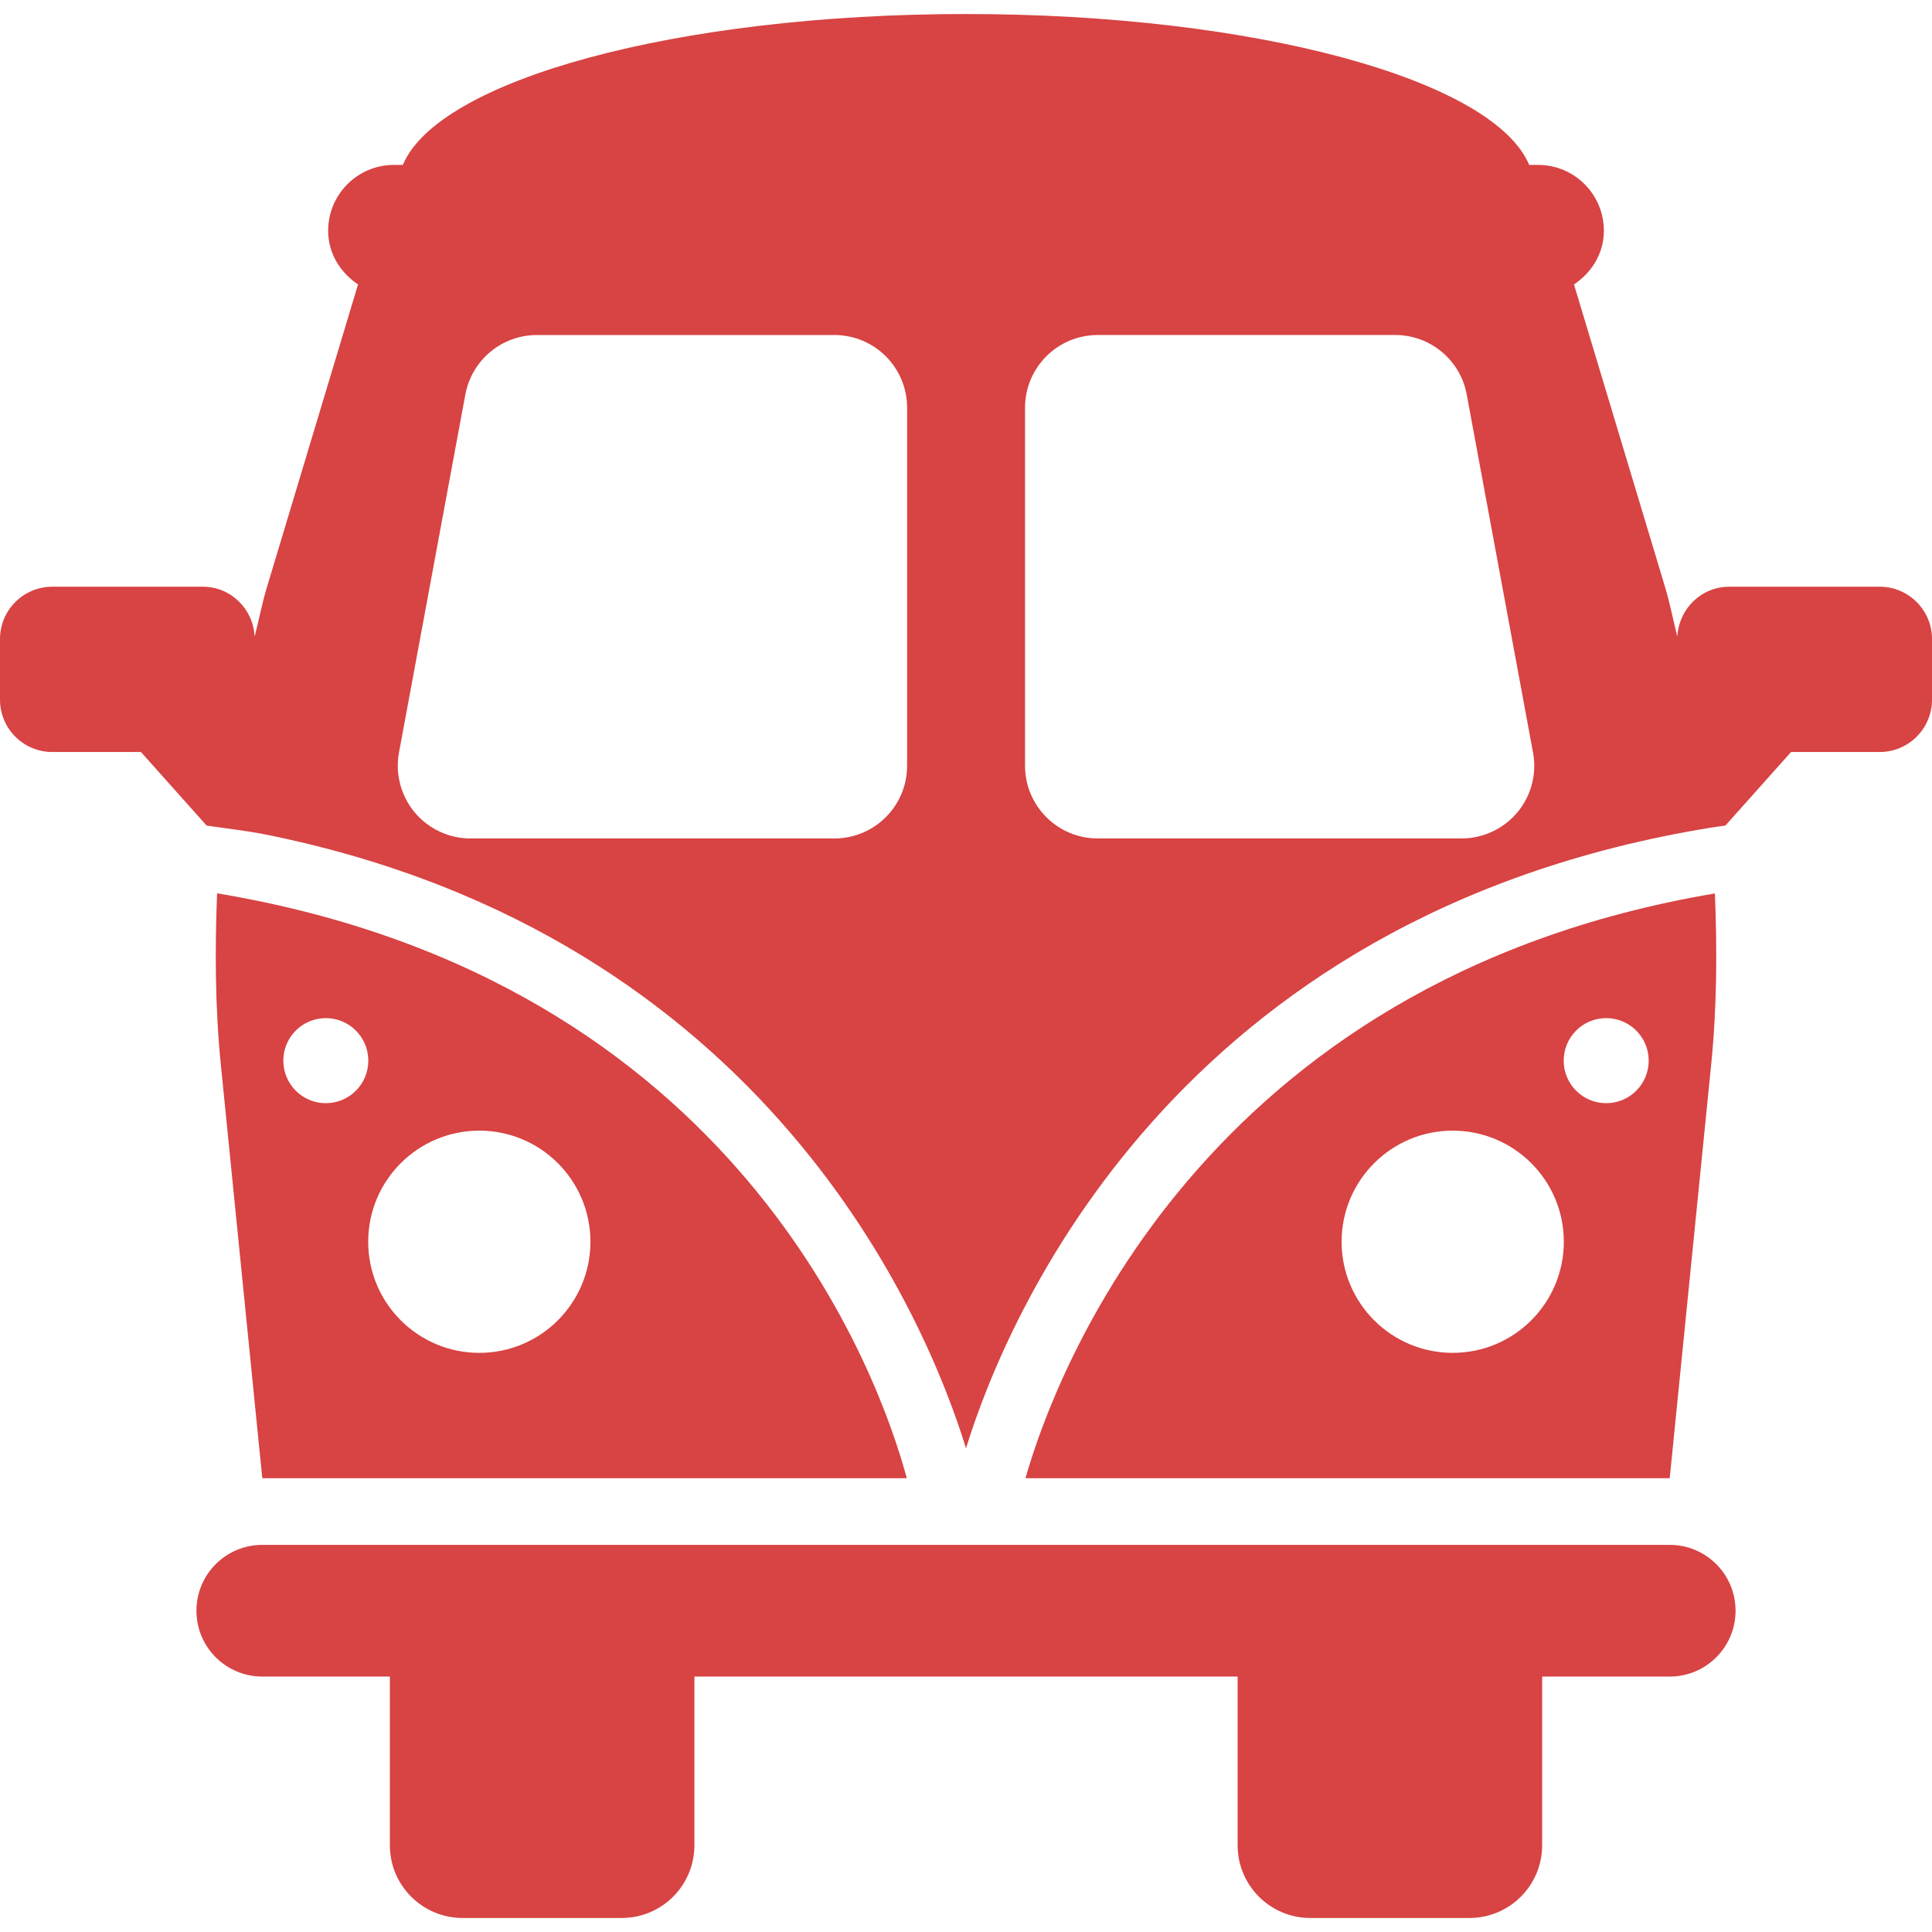 <!DOCTYPE svg PUBLIC "-//W3C//DTD SVG 1.1//EN" "http://www.w3.org/Graphics/SVG/1.1/DTD/svg11.dtd">
<!-- Uploaded to: SVG Repo, www.svgrepo.com, Transformed by: SVG Repo Mixer Tools -->
<svg fill="#d84343" height="800px" width="800px" version="1.1" id="Capa_1" xmlns="http://www.w3.org/2000/svg" xmlns:xlink="http://www.w3.org/1999/xlink" viewBox="0 0 490.295 490.295" xml:space="preserve">
<g id="SVGRepo_bgCarrier" stroke-width="0"/>
<g id="SVGRepo_tracerCarrier" stroke-linecap="round" stroke-linejoin="round"/>
<g id="SVGRepo_iconCarrier"> <g id="XMLID_57_"> <path id="XMLID_67_" d="M477.015,148.894h-38.167c-7.133,0-12.828,5.647-13.17,12.688c-1.064-4.128-1.846-8.321-3.068-12.409 l-23.17-76.988c4.469-2.994,7.586-7.841,7.586-13.626c0-9.228-7.475-16.711-16.711-16.711h-2.25 c-9.025-21.589-69.48-38.29-142.916-38.29c-73.414,0-133.889,16.701-142.914,38.29h-2.25c-9.238,0-16.709,7.482-16.709,16.711 c0,5.785,3.116,10.632,7.586,13.626l-23.17,76.988c-1.227,4.088-2.01,8.281-3.068,12.409c-0.342-7.04-6.039-12.688-13.17-12.688 H13.285C5.939,148.894,0,154.843,0,162.177v15.38c0,7.337,5.939,13.284,13.285,13.284H35.77l16.663,18.667 c5.089,0.768,10.376,1.33,15.21,2.311C195.135,237.674,235.309,335.6,245.148,367.542 c10.133-32.881,52.725-135.434,189.275-157.545c1.125-0.18,2.303-0.317,3.445-0.489l16.66-18.667h22.485 c7.341,0,13.28-5.947,13.28-13.284v-15.38C490.295,154.843,484.355,148.894,477.015,148.894z M230.203,194.324 c0,10.19-8.256,18.457-18.457,18.457h-92.344c-5.484,0-10.689-2.441-14.198-6.659c-3.488-4.21-4.942-9.775-3.948-15.159 l16.839-90.852c1.632-8.746,9.254-15.094,18.163-15.094h75.488c10.201,0,18.457,8.264,18.457,18.454V194.324z M385.097,206.131 c-3.509,4.209-8.716,6.65-14.198,6.65h-92.314c-10.194,0-18.457-8.267-18.457-18.457v-90.853c0-10.19,8.263-18.454,18.457-18.454 h75.49c8.892,0,16.531,6.348,18.145,15.094l16.824,90.852C390.055,196.355,388.604,201.912,385.097,206.131z"/> <path id="XMLID_63_" d="M434.26,270.123c1.453-14.46,1.52-28.941,0.945-43.392C304.449,248.818,267.49,349.583,260.242,375.129 h163.492L434.26,270.123z M368.662,343.324c-15.565,0-28.197-12.62-28.197-28.196c0-15.575,12.632-28.198,28.197-28.198 c15.566,0,28.199,12.623,28.199,28.198C396.861,330.704,384.229,343.324,368.662,343.324z M407.611,279.962 c-5.953,0-10.785-4.831-10.785-10.795c0-5.963,4.832-10.794,10.785-10.794c5.959,0,10.787,4.831,10.787,10.794 C418.398,275.131,413.57,279.962,407.611,279.962z"/> <path id="XMLID_59_" d="M230.119,375.129c-6.9-25.65-42.477-126.302-175.029-148.429c-0.568,14.457-0.502,28.956,0.947,43.423 l10.525,105.006H230.119z M121.64,286.93c15.565,0,28.197,12.623,28.197,28.198c0,15.576-12.632,28.196-28.197,28.196 c-15.568,0-28.2-12.62-28.2-28.196C93.439,299.553,106.071,286.93,121.64,286.93z M82.684,258.373 c5.958,0,10.788,4.831,10.788,10.794c0,5.964-4.83,10.795-10.788,10.795c-5.953,0-10.781-4.831-10.781-10.795 C71.902,263.204,76.73,258.373,82.684,258.373z"/> <path id="XMLID_58_" d="M423.734,392.052H66.563c-9.236,0-16.711,7.481-16.711,16.71c0,9.228,7.475,16.709,16.711,16.709h32.377 v42.811c0,10.19,8.258,18.456,18.458,18.456h40.367c10.199,0,18.457-8.266,18.457-18.456v-42.811H314.08v42.811 c0,10.19,8.256,18.456,18.451,18.456h40.373c10.199,0,18.457-8.266,18.457-18.456v-42.811h32.373 c9.239,0,16.709-7.481,16.709-16.709C440.443,399.533,432.974,392.052,423.734,392.052z"/> </g> </g>
</svg>